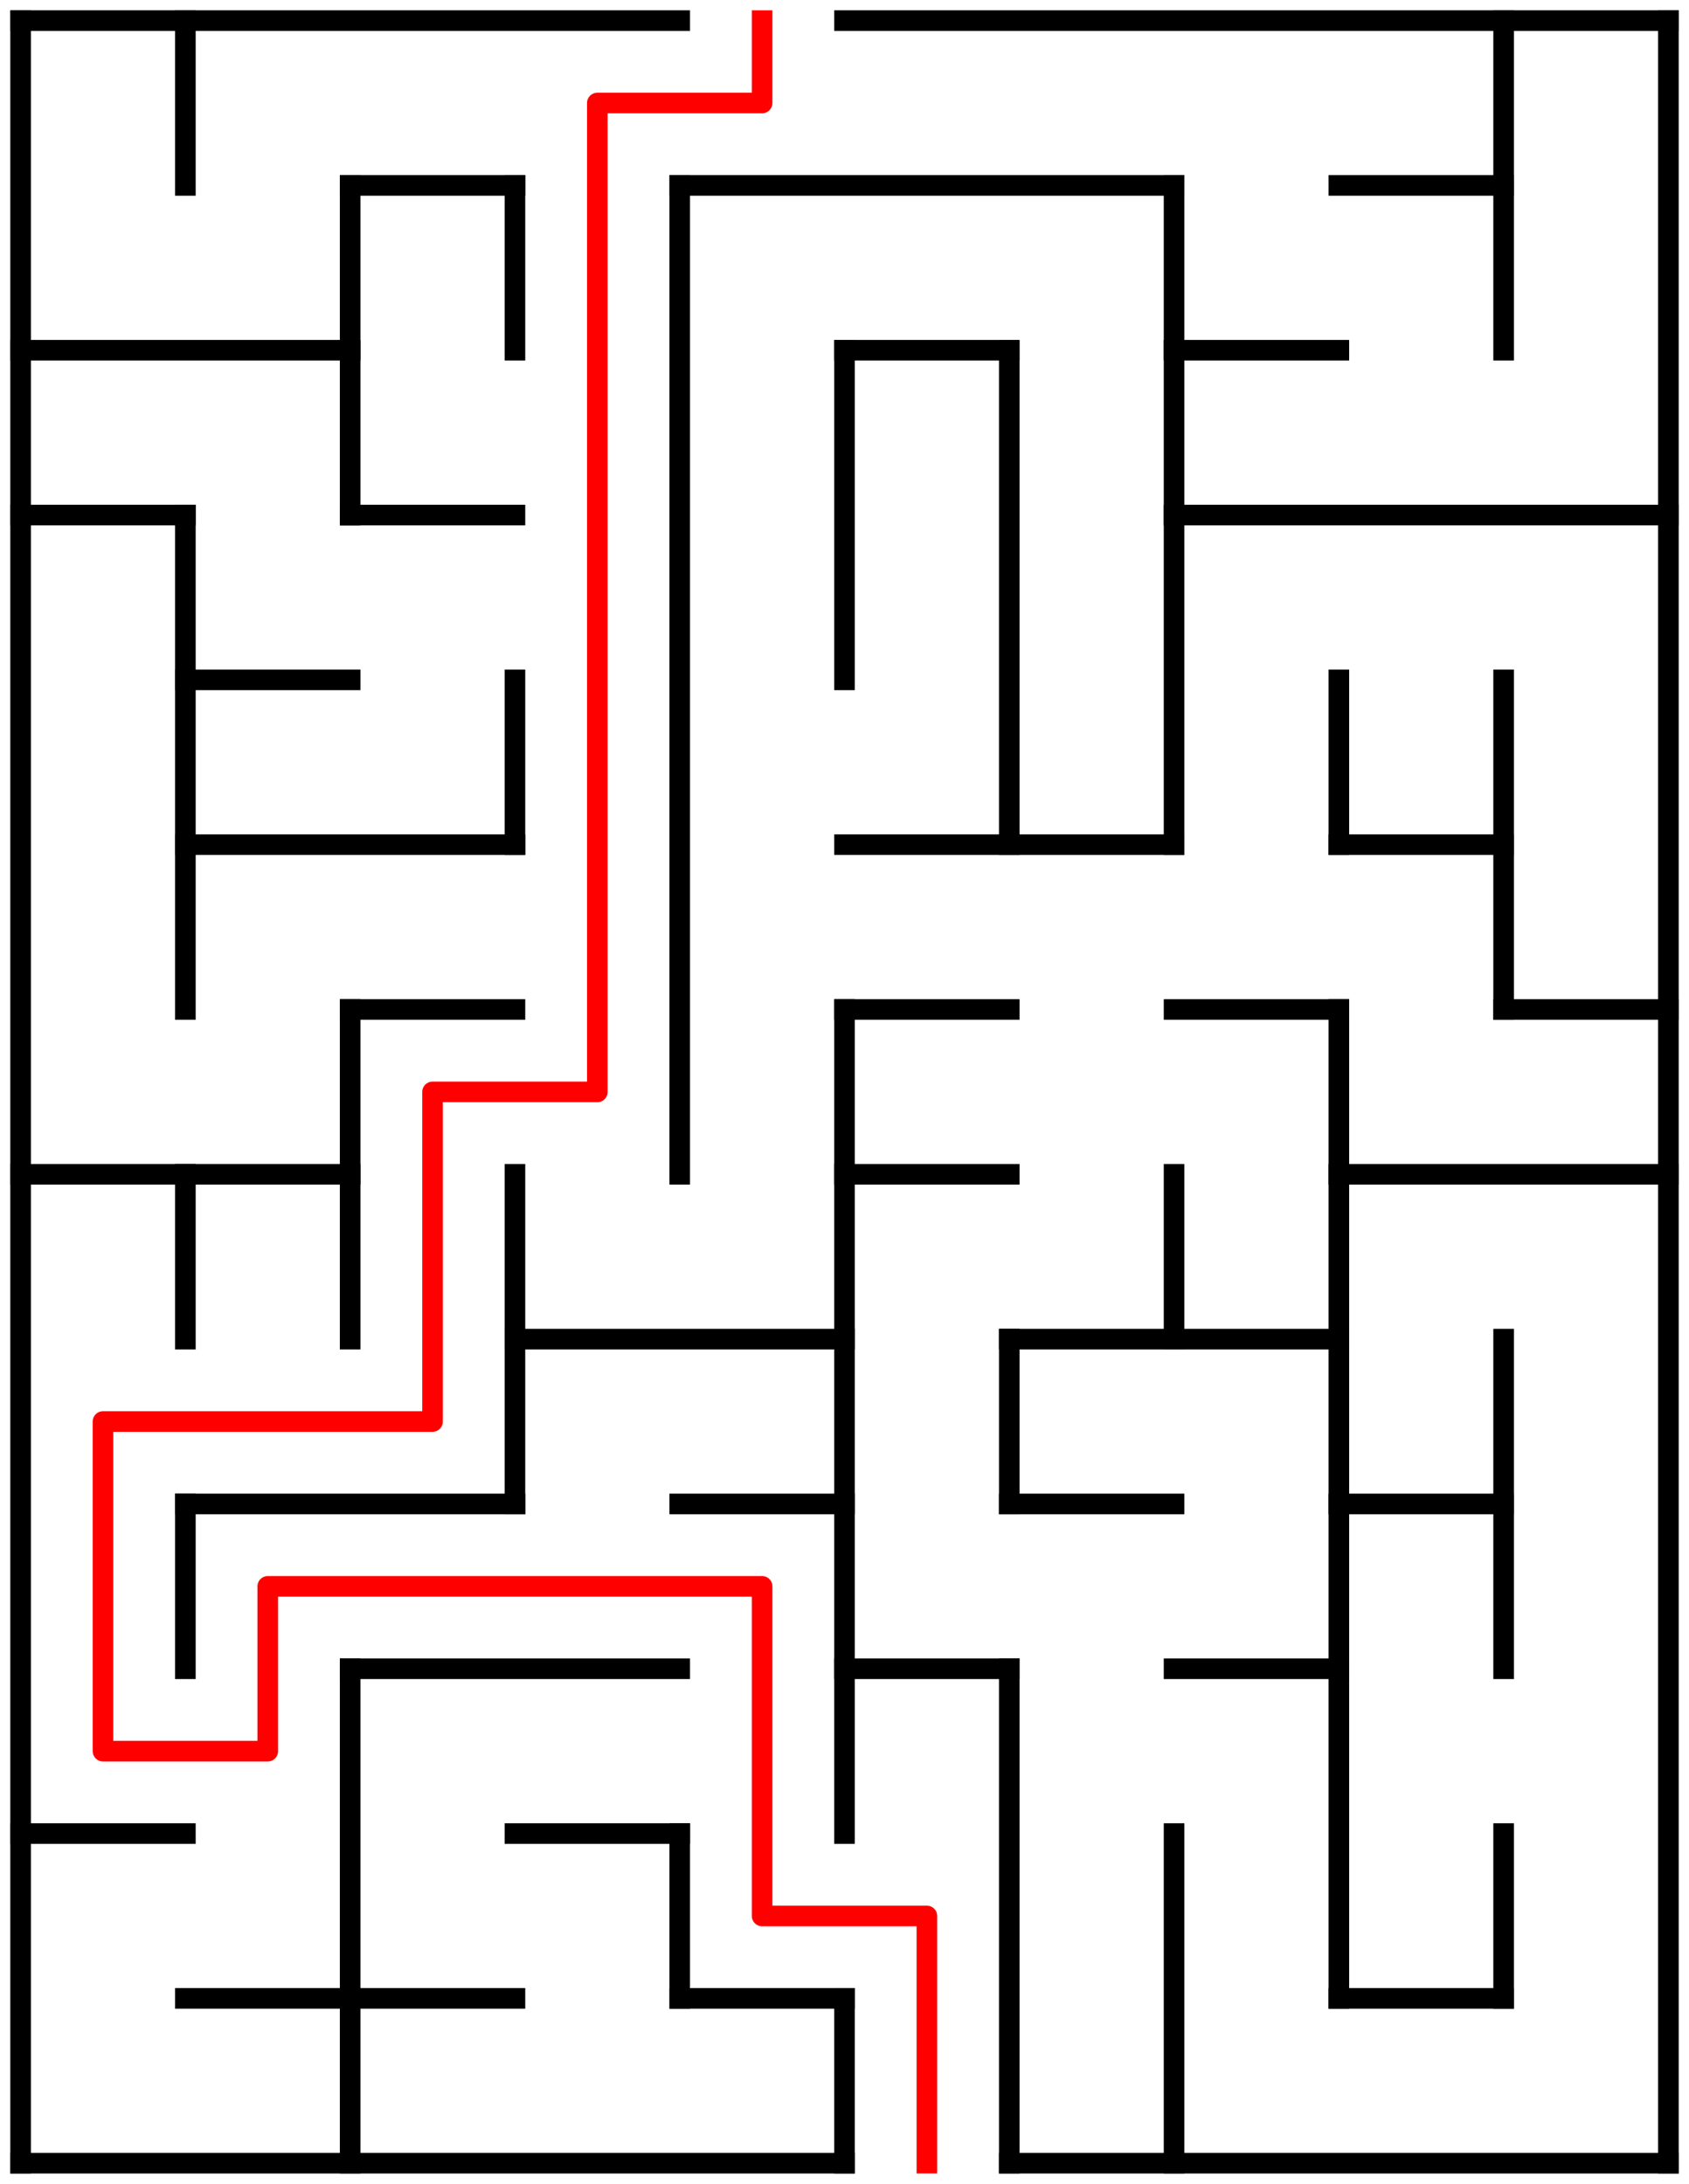 ﻿<?xml version="1.0" encoding="utf-8" standalone="no"?>
<!DOCTYPE svg PUBLIC "-//W3C//DTD SVG 1.1//EN" "http://www.w3.org/Graphics/SVG/1.1/DTD/svg11.dtd">
<svg width="164" height="212" version="1.1" xmlns="http://www.w3.org/2000/svg">
  <title>10 by 13 orthogonal maze</title>
  <g fill="none" stroke="#000000" stroke-width="2" stroke-linecap="square">
    <line x1="2" y1="2" x2="66" y2="2" />
    <line x1="82" y1="2" x2="162" y2="2" />
    <line x1="34" y1="18" x2="50" y2="18" />
    <line x1="66" y1="18" x2="114" y2="18" />
    <line x1="130" y1="18" x2="146" y2="18" />
    <line x1="2" y1="34" x2="34" y2="34" />
    <line x1="82" y1="34" x2="98" y2="34" />
    <line x1="114" y1="34" x2="130" y2="34" />
    <line x1="2" y1="50" x2="18" y2="50" />
    <line x1="34" y1="50" x2="50" y2="50" />
    <line x1="114" y1="50" x2="162" y2="50" />
    <line x1="18" y1="66" x2="34" y2="66" />
    <line x1="18" y1="82" x2="50" y2="82" />
    <line x1="82" y1="82" x2="114" y2="82" />
    <line x1="130" y1="82" x2="146" y2="82" />
    <line x1="34" y1="98" x2="50" y2="98" />
    <line x1="82" y1="98" x2="98" y2="98" />
    <line x1="114" y1="98" x2="130" y2="98" />
    <line x1="146" y1="98" x2="162" y2="98" />
    <line x1="2" y1="114" x2="34" y2="114" />
    <line x1="82" y1="114" x2="98" y2="114" />
    <line x1="130" y1="114" x2="162" y2="114" />
    <line x1="50" y1="130" x2="82" y2="130" />
    <line x1="98" y1="130" x2="130" y2="130" />
    <line x1="18" y1="146" x2="50" y2="146" />
    <line x1="66" y1="146" x2="82" y2="146" />
    <line x1="98" y1="146" x2="114" y2="146" />
    <line x1="130" y1="146" x2="146" y2="146" />
    <line x1="34" y1="162" x2="66" y2="162" />
    <line x1="82" y1="162" x2="98" y2="162" />
    <line x1="114" y1="162" x2="130" y2="162" />
    <line x1="2" y1="178" x2="18" y2="178" />
    <line x1="50" y1="178" x2="66" y2="178" />
    <line x1="18" y1="194" x2="50" y2="194" />
    <line x1="66" y1="194" x2="82" y2="194" />
    <line x1="130" y1="194" x2="146" y2="194" />
    <line x1="2" y1="210" x2="82" y2="210" />
    <line x1="98" y1="210" x2="162" y2="210" />
    <line x1="2" y1="2" x2="2" y2="210" />
    <line x1="18" y1="2" x2="18" y2="18" />
    <line x1="18" y1="50" x2="18" y2="98" />
    <line x1="18" y1="114" x2="18" y2="130" />
    <line x1="18" y1="146" x2="18" y2="162" />
    <line x1="34" y1="18" x2="34" y2="50" />
    <line x1="34" y1="98" x2="34" y2="130" />
    <line x1="34" y1="162" x2="34" y2="210" />
    <line x1="50" y1="18" x2="50" y2="34" />
    <line x1="50" y1="66" x2="50" y2="82" />
    <line x1="50" y1="114" x2="50" y2="146" />
    <line x1="66" y1="18" x2="66" y2="114" />
    <line x1="66" y1="178" x2="66" y2="194" />
    <line x1="82" y1="34" x2="82" y2="66" />
    <line x1="82" y1="98" x2="82" y2="178" />
    <line x1="82" y1="194" x2="82" y2="210" />
    <line x1="98" y1="34" x2="98" y2="82" />
    <line x1="98" y1="130" x2="98" y2="146" />
    <line x1="98" y1="162" x2="98" y2="210" />
    <line x1="114" y1="18" x2="114" y2="82" />
    <line x1="114" y1="114" x2="114" y2="130" />
    <line x1="114" y1="178" x2="114" y2="210" />
    <line x1="130" y1="66" x2="130" y2="82" />
    <line x1="130" y1="98" x2="130" y2="194" />
    <line x1="146" y1="2" x2="146" y2="34" />
    <line x1="146" y1="66" x2="146" y2="98" />
    <line x1="146" y1="130" x2="146" y2="162" />
    <line x1="146" y1="178" x2="146" y2="194" />
    <line x1="162" y1="2" x2="162" y2="210" />
  </g>
  <polyline fill="none" stroke="#ff0000" stroke-width="2" stroke-linecap="square" stroke-linejoin="round" points="74,2 74,10 58,10 58,106 42,106 42,138 10,138 10,170 26,170 26,154 74,154 74,186 90,186 90,210" />
  <type>Rectangular</type>
</svg>